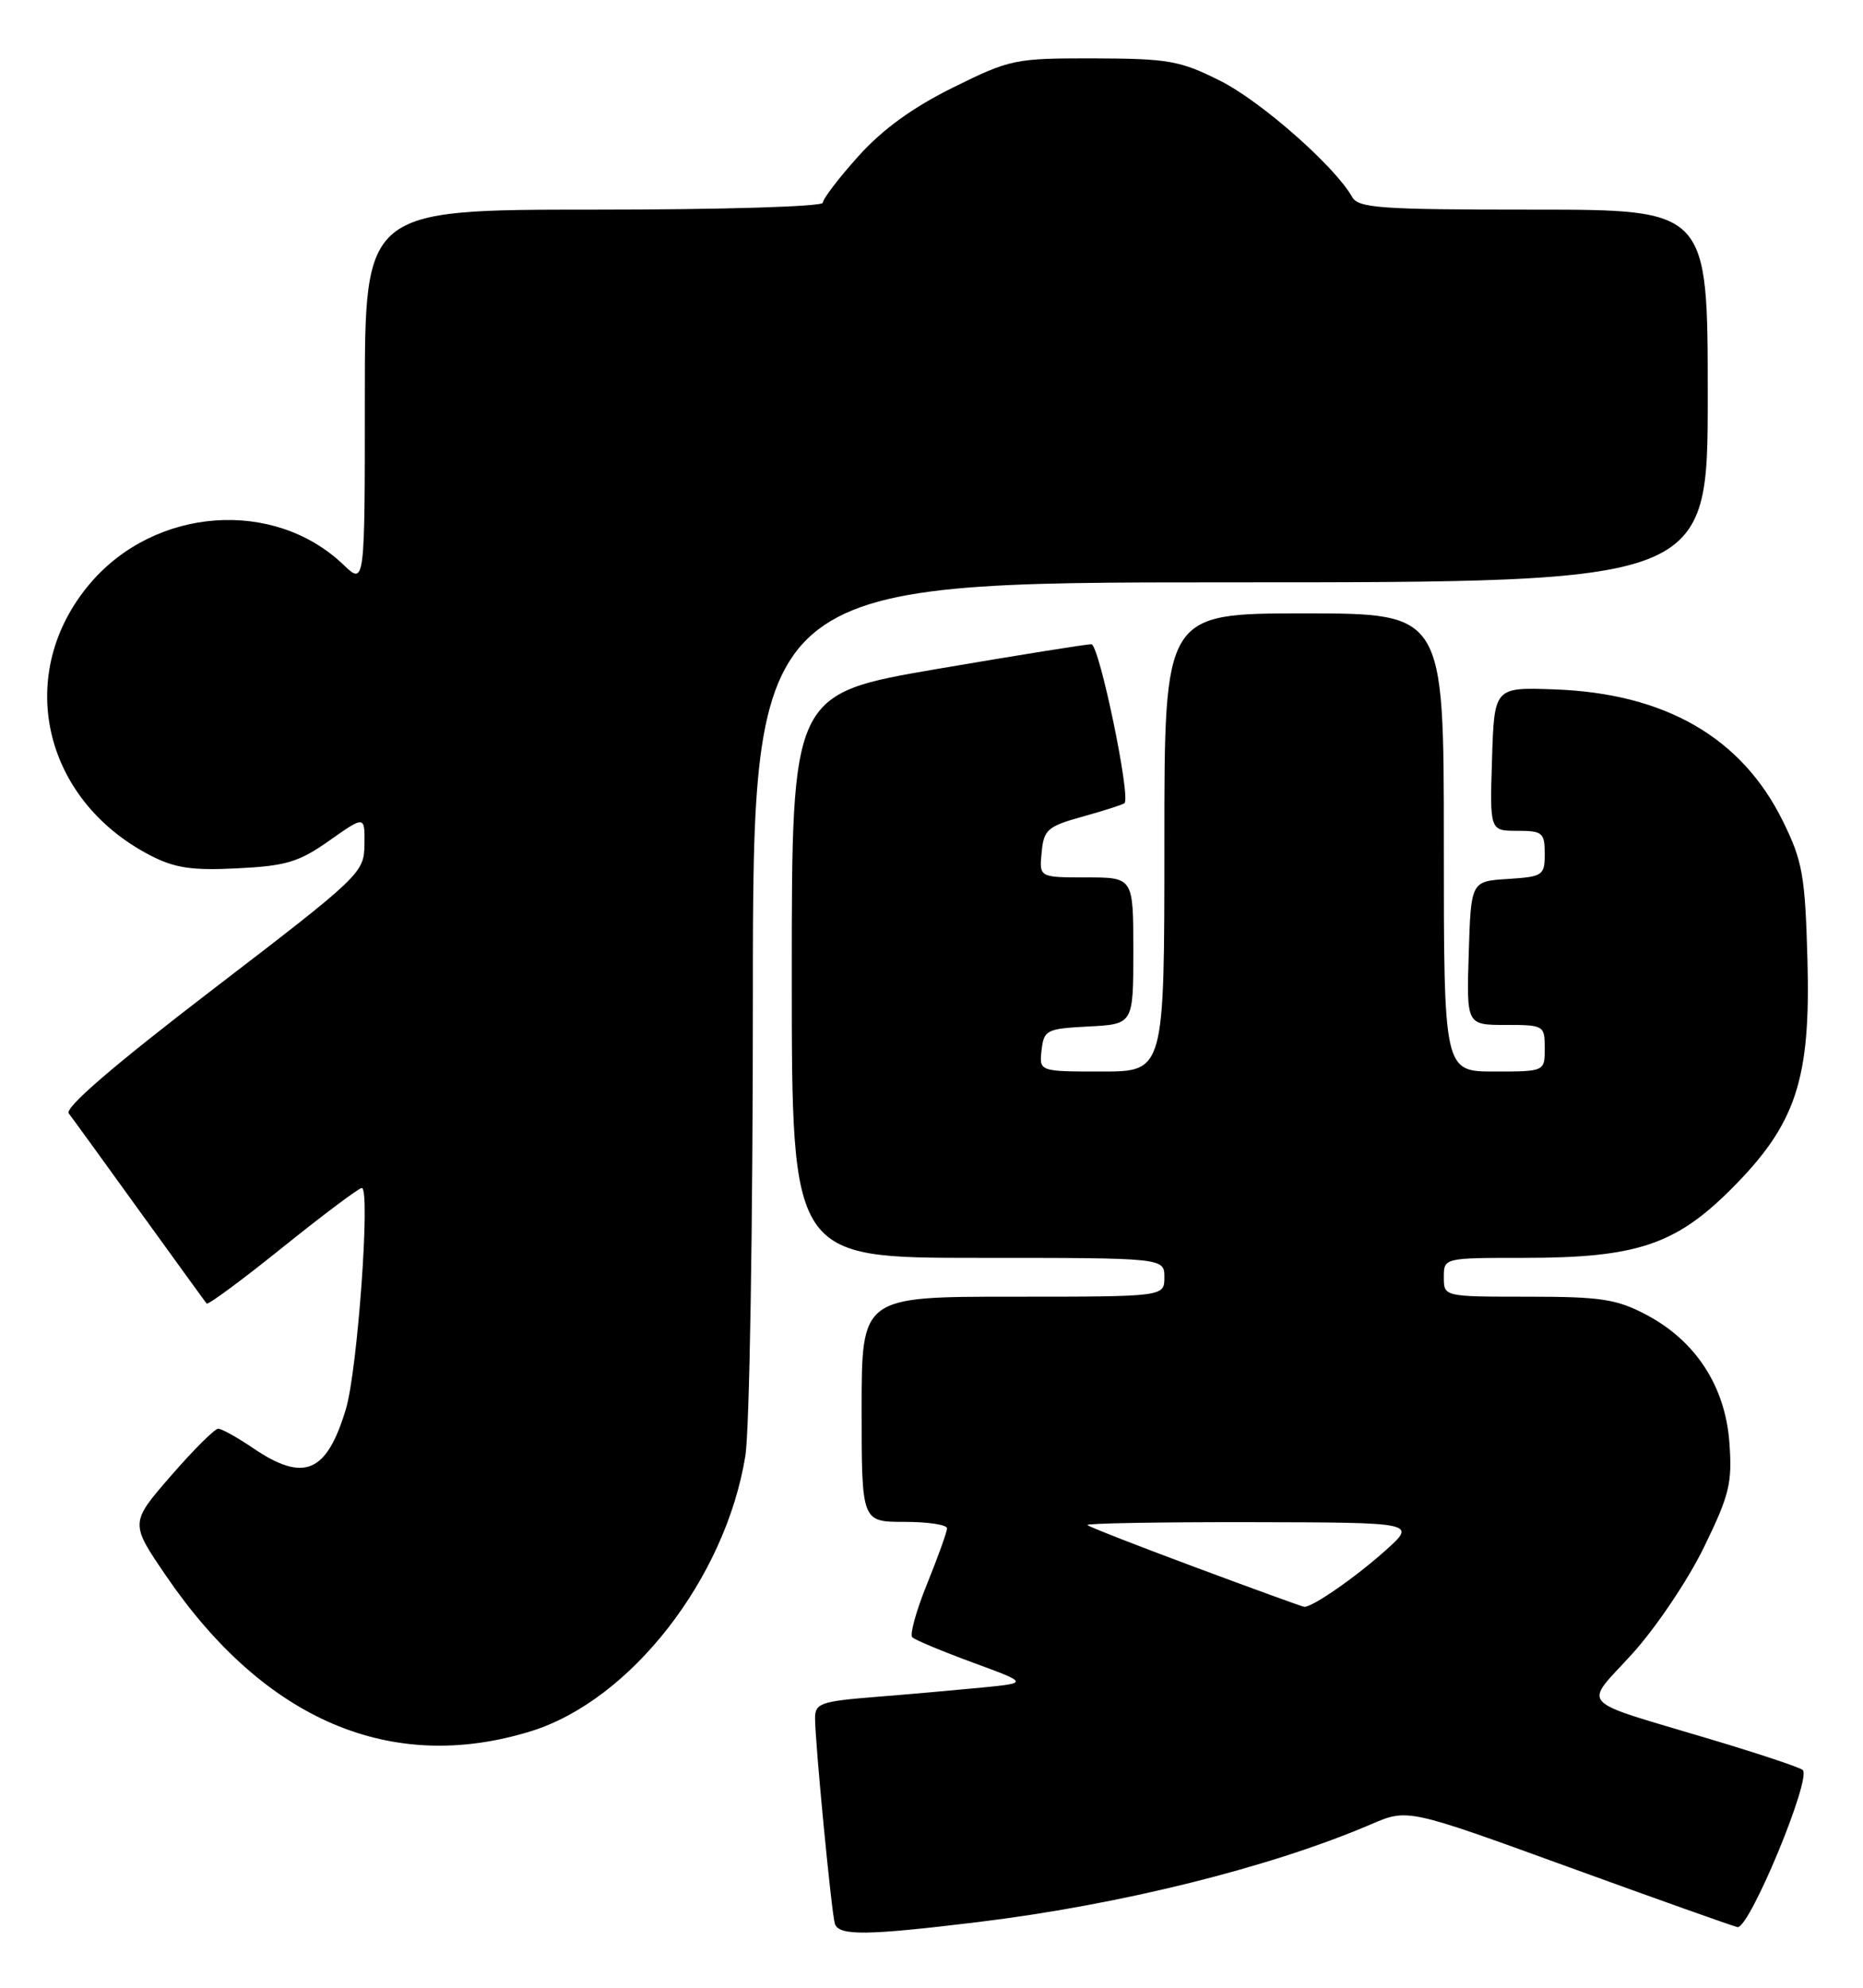 <?xml version="1.0" encoding="UTF-8" standalone="no"?>
<!DOCTYPE svg PUBLIC "-//W3C//DTD SVG 1.1//EN" "http://www.w3.org/Graphics/SVG/1.1/DTD/svg11.dtd" >
<svg xmlns="http://www.w3.org/2000/svg" xmlns:xlink="http://www.w3.org/1999/xlink" version="1.1" viewBox="0 0 240 256">
 <g >
 <path fill="currentColor"
d=" M 126.00 247.54 C 144.34 245.31 163.66 240.50 176.62 234.95 C 181.34 232.92 181.34 232.92 201.92 240.40 C 213.24 244.51 223.10 248.02 223.82 248.19 C 225.32 248.54 233.44 228.96 232.23 227.95 C 231.83 227.61 226.55 225.85 220.50 224.04 C 202.81 218.73 203.95 219.97 210.33 212.93 C 213.34 209.60 217.48 203.45 219.51 199.27 C 222.79 192.55 223.17 191.01 222.79 185.83 C 222.27 178.56 218.46 172.69 212.09 169.33 C 208.26 167.31 206.26 167.00 196.84 167.00 C 186.00 167.00 186.00 167.00 186.00 164.50 C 186.00 162.00 186.00 162.00 196.32 162.00 C 210.79 162.00 215.83 160.33 223.01 153.15 C 231.38 144.78 233.28 139.06 232.84 123.50 C 232.54 112.75 232.21 110.90 229.69 105.78 C 224.40 95.00 214.55 89.31 200.31 88.79 C 192.50 88.50 192.50 88.50 192.21 97.75 C 191.92 107.00 191.92 107.00 195.46 107.00 C 198.71 107.00 199.00 107.24 199.00 109.95 C 199.00 112.75 198.77 112.91 194.25 113.20 C 189.50 113.50 189.50 113.50 189.21 122.75 C 188.92 132.00 188.92 132.00 193.96 132.00 C 198.89 132.00 199.00 132.06 199.00 135.00 C 199.00 138.00 199.00 138.00 192.50 138.00 C 186.00 138.00 186.00 138.00 186.00 108.50 C 186.00 79.00 186.00 79.00 168.00 79.00 C 150.00 79.00 150.00 79.00 150.00 108.50 C 150.00 138.00 150.00 138.00 141.93 138.00 C 133.87 138.00 133.87 138.00 134.18 135.25 C 134.48 132.65 134.81 132.48 140.25 132.20 C 146.00 131.90 146.00 131.90 146.00 122.45 C 146.00 113.00 146.00 113.00 139.94 113.00 C 133.87 113.00 133.87 113.00 134.19 109.78 C 134.47 106.84 134.94 106.43 139.50 105.16 C 142.25 104.40 144.66 103.62 144.86 103.44 C 145.70 102.67 141.60 83.00 140.60 82.97 C 139.99 82.96 131.06 84.39 120.75 86.15 C 102.00 89.36 102.00 89.36 102.00 125.68 C 102.00 162.00 102.00 162.00 126.00 162.00 C 150.00 162.00 150.00 162.00 150.00 164.50 C 150.00 167.00 150.00 167.00 130.50 167.00 C 111.00 167.00 111.00 167.00 111.00 181.50 C 111.00 196.00 111.00 196.00 116.50 196.00 C 119.53 196.00 122.00 196.37 122.00 196.83 C 122.00 197.28 120.85 200.48 119.45 203.94 C 118.04 207.40 117.18 210.51 117.52 210.86 C 117.87 211.21 121.38 212.67 125.32 214.12 C 132.49 216.75 132.49 216.75 126.49 217.34 C 123.20 217.66 117.01 218.21 112.75 218.55 C 105.73 219.11 105.00 219.37 105.00 221.28 C 105.00 224.41 107.11 246.30 107.55 247.75 C 108.04 249.33 111.62 249.29 126.00 247.54 Z  M 68.37 222.97 C 81.23 219.00 93.47 203.29 96.02 187.50 C 96.56 184.17 96.99 157.82 96.99 128.25 C 97.00 75.00 97.00 75.00 158.50 75.00 C 220.00 75.00 220.00 75.00 220.00 51.00 C 220.00 27.00 220.00 27.00 197.55 27.00 C 177.82 27.00 174.99 26.80 174.19 25.37 C 171.99 21.45 162.47 13.06 157.22 10.42 C 152.02 7.81 150.55 7.55 140.95 7.52 C 130.75 7.50 130.15 7.62 122.78 11.27 C 117.58 13.84 113.70 16.65 110.58 20.12 C 108.06 22.92 106.00 25.62 106.00 26.11 C 106.00 26.61 93.12 27.00 76.50 27.00 C 47.00 27.00 47.00 27.00 47.00 51.19 C 47.00 75.37 47.00 75.37 44.25 72.74 C 35.32 64.19 20.05 65.28 11.66 75.08 C 1.79 86.62 5.39 102.97 19.41 110.19 C 22.54 111.80 24.76 112.13 30.60 111.83 C 36.86 111.52 38.52 111.02 42.44 108.25 C 47.00 105.04 47.00 105.04 46.95 108.77 C 46.90 112.42 46.49 112.81 27.45 127.40 C 14.66 137.20 8.29 142.67 8.86 143.40 C 9.33 144.00 13.44 149.68 18.00 156.00 C 22.57 162.32 26.44 167.67 26.62 167.88 C 26.79 168.10 31.21 164.83 36.43 160.63 C 41.65 156.44 46.23 153.00 46.61 153.00 C 47.75 153.00 46.06 176.49 44.56 181.47 C 42.08 189.72 39.15 190.95 32.60 186.50 C 30.57 185.12 28.55 184.00 28.11 184.00 C 27.66 184.00 24.92 186.73 22.02 190.07 C 16.74 196.14 16.74 196.14 21.42 202.99 C 34.12 221.57 50.42 228.51 68.37 222.97 Z  M 154.00 201.85 C 146.57 199.09 140.31 196.64 140.08 196.41 C 139.85 196.19 149.30 196.02 161.08 196.04 C 182.50 196.08 182.50 196.08 178.50 199.67 C 174.58 203.18 168.99 207.05 168.00 206.94 C 167.72 206.90 161.43 204.62 154.00 201.85 Z "/>
</g>
</svg>